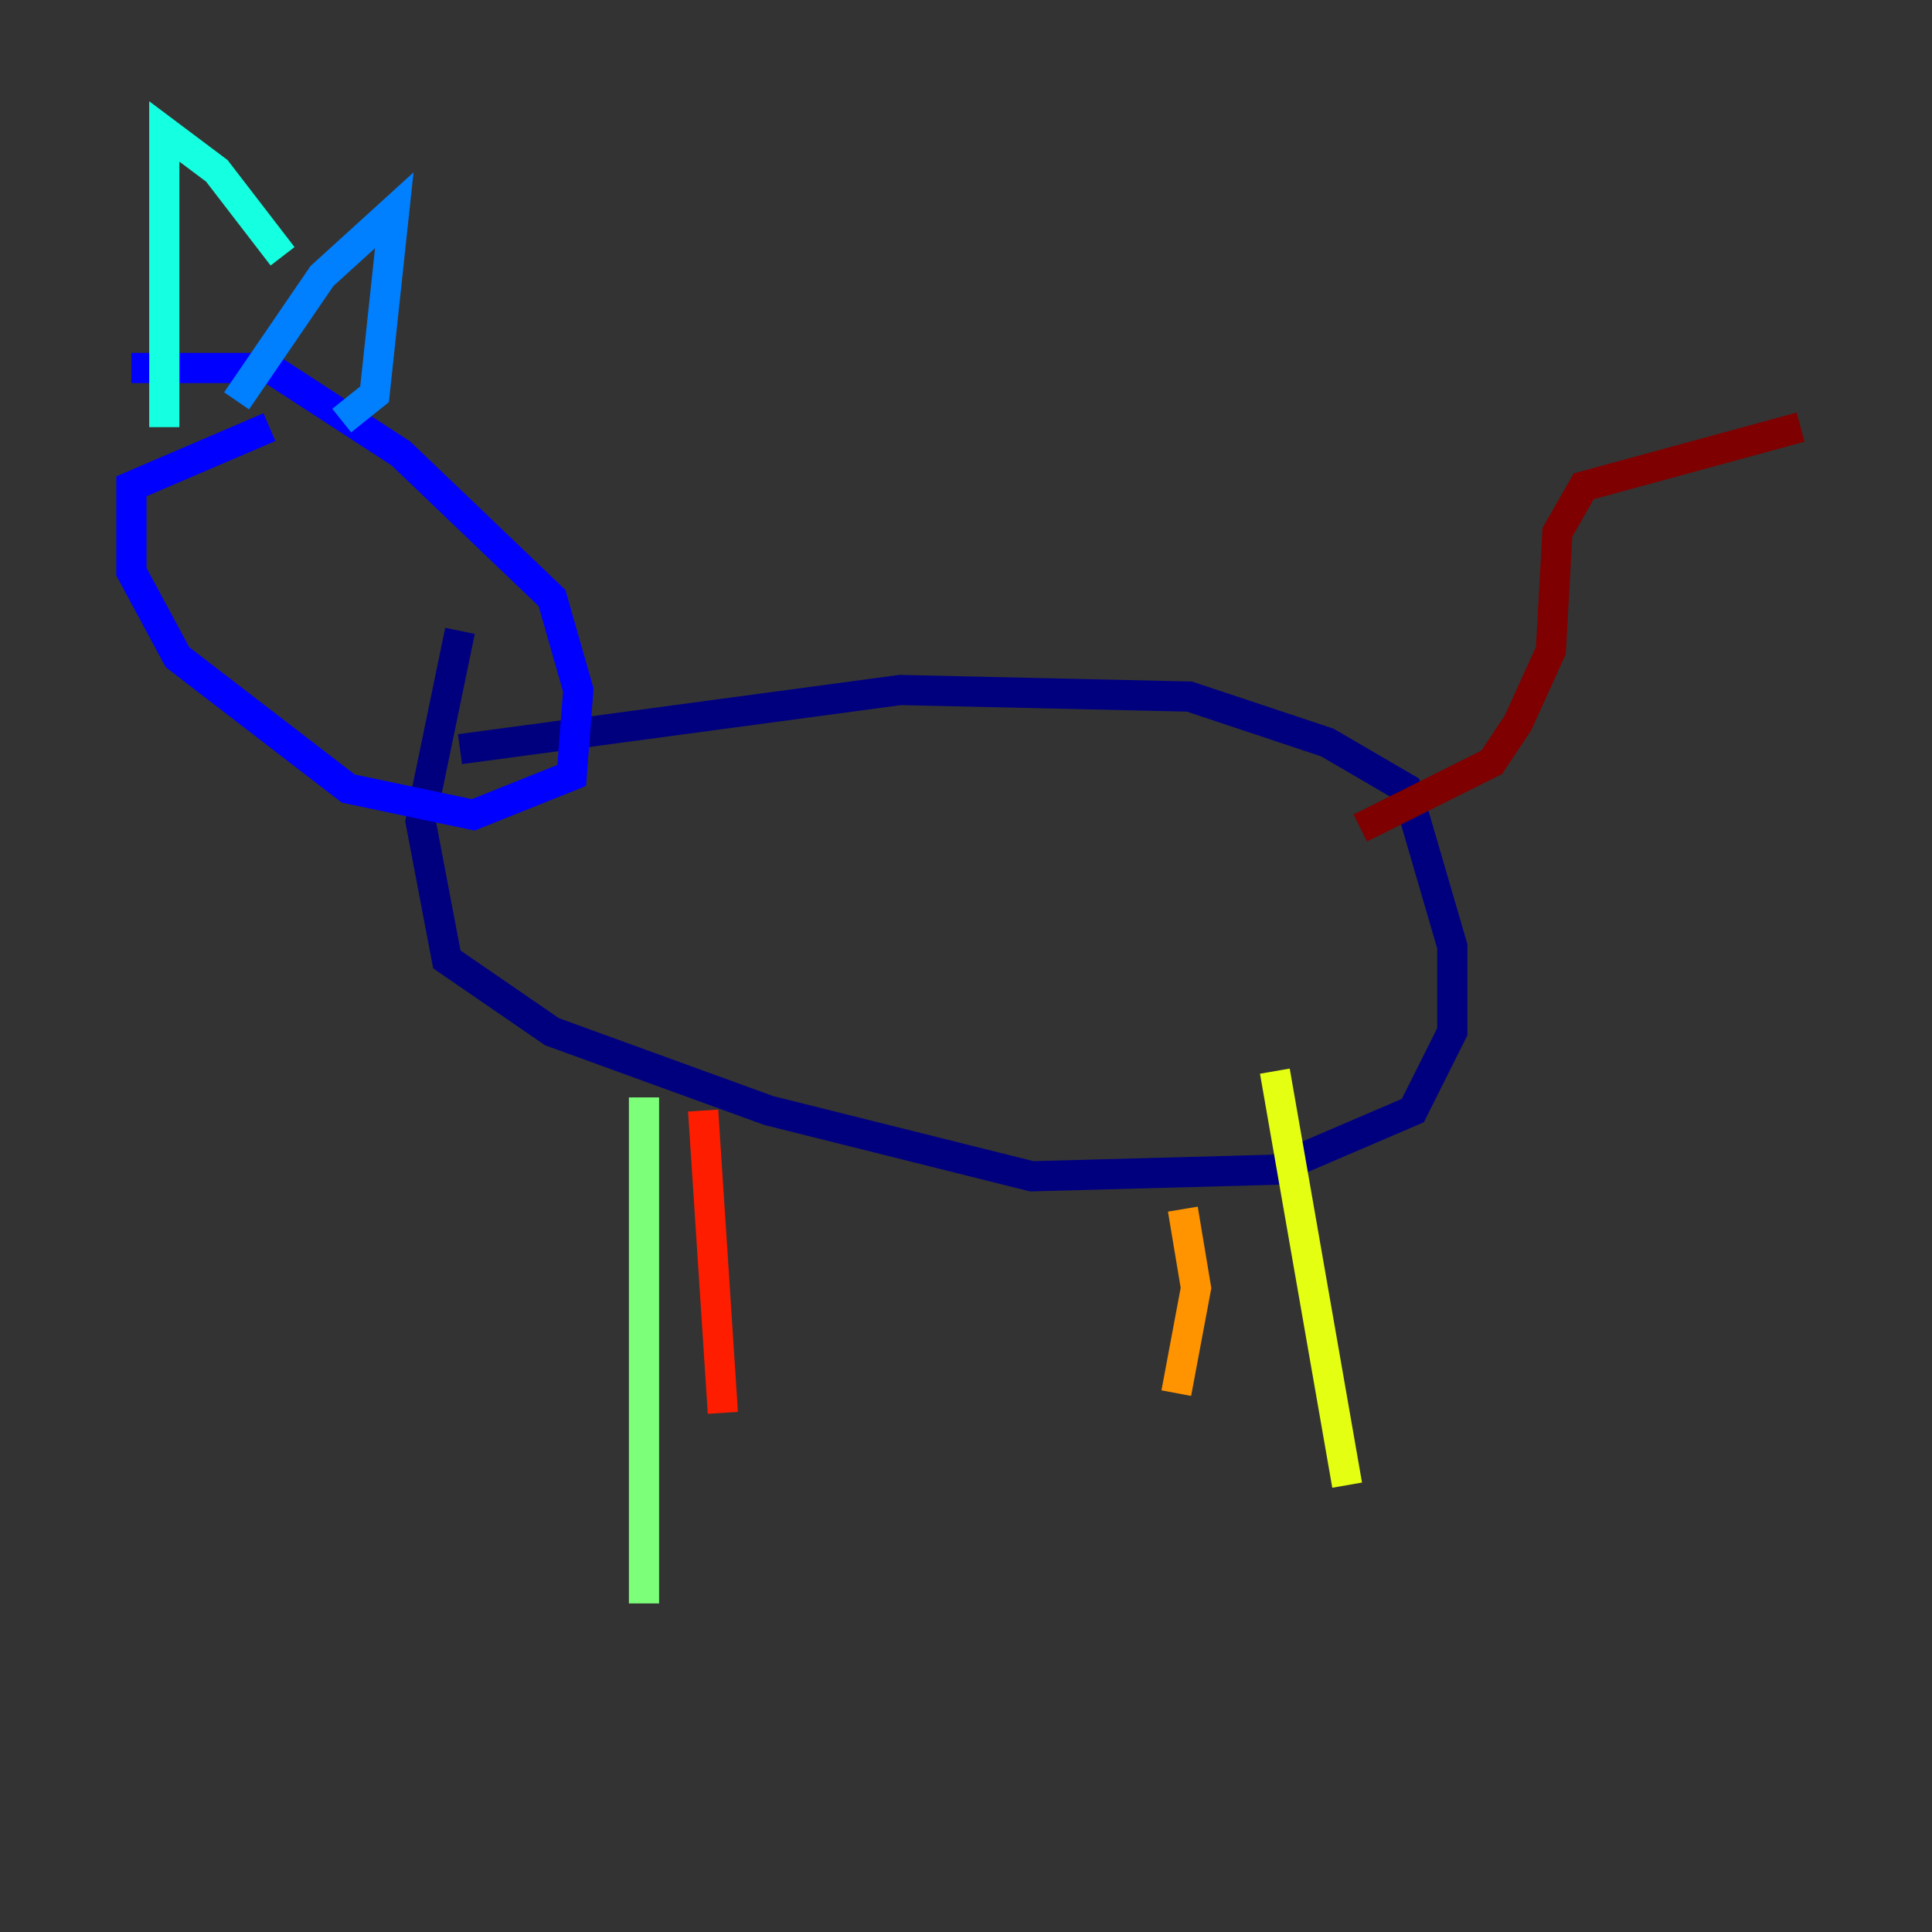 <?xml version="1.0" encoding="utf-8" ?>
<svg baseProfile="tiny" height="128" version="1.2" viewBox="0,0,128,128" width="128" xmlns="http://www.w3.org/2000/svg" xmlns:ev="http://www.w3.org/2001/xml-events" xmlns:xlink="http://www.w3.org/1999/xlink"><rect x="0" y="0" width="128" height="128" fill="#333333" stroke="none"/><defs /><polyline fill="none" points="30.476,49.633 59.646,45.714 78.803,46.15 87.946,49.197 93.17,52.245 96.218,62.694 96.218,68.354 93.605,73.578 84.463,77.497 68.354,77.932 50.939,73.578 36.571,68.354 29.605,63.565 27.864,54.422 30.476,41.796" stroke="#00007f" stroke-width="2" /><polyline fill="none" points="8.707,24.381 17.85,24.381 26.558,30.041 36.571,39.619 38.313,45.714 37.878,51.374 31.347,53.986 23.075,52.245 11.755,43.537 8.707,37.878 8.707,32.218 17.85,28.299" stroke="#0000ff" stroke-width="2" /><polyline fill="none" points="22.64,27.864 24.816,26.122 26.122,13.932 21.333,18.286 15.674,26.558" stroke="#0080ff" stroke-width="2" /><polyline fill="none" points="18.721,16.98 14.367,11.32 10.884,8.707 10.884,28.299" stroke="#15ffe1" stroke-width="2" /><polyline fill="none" points="42.667,72.707 42.667,106.231" stroke="#7cff79" stroke-width="2" /><polyline fill="none" points="84.463,70.966 89.252,98.395" stroke="#e4ff12" stroke-width="2" /><polyline fill="none" points="78.367,80.109 79.238,85.333 77.932,92.299" stroke="#ff9400" stroke-width="2" /><polyline fill="none" points="46.585,73.578 47.891,93.605" stroke="#ff1d00" stroke-width="2" /><polyline fill="none" points="90.122,54.857 98.83,50.503 100.571,47.891 102.748,43.102 103.184,35.265 104.925,32.218 119.293,28.299" stroke="#7f0000" stroke-width="2" /></svg>